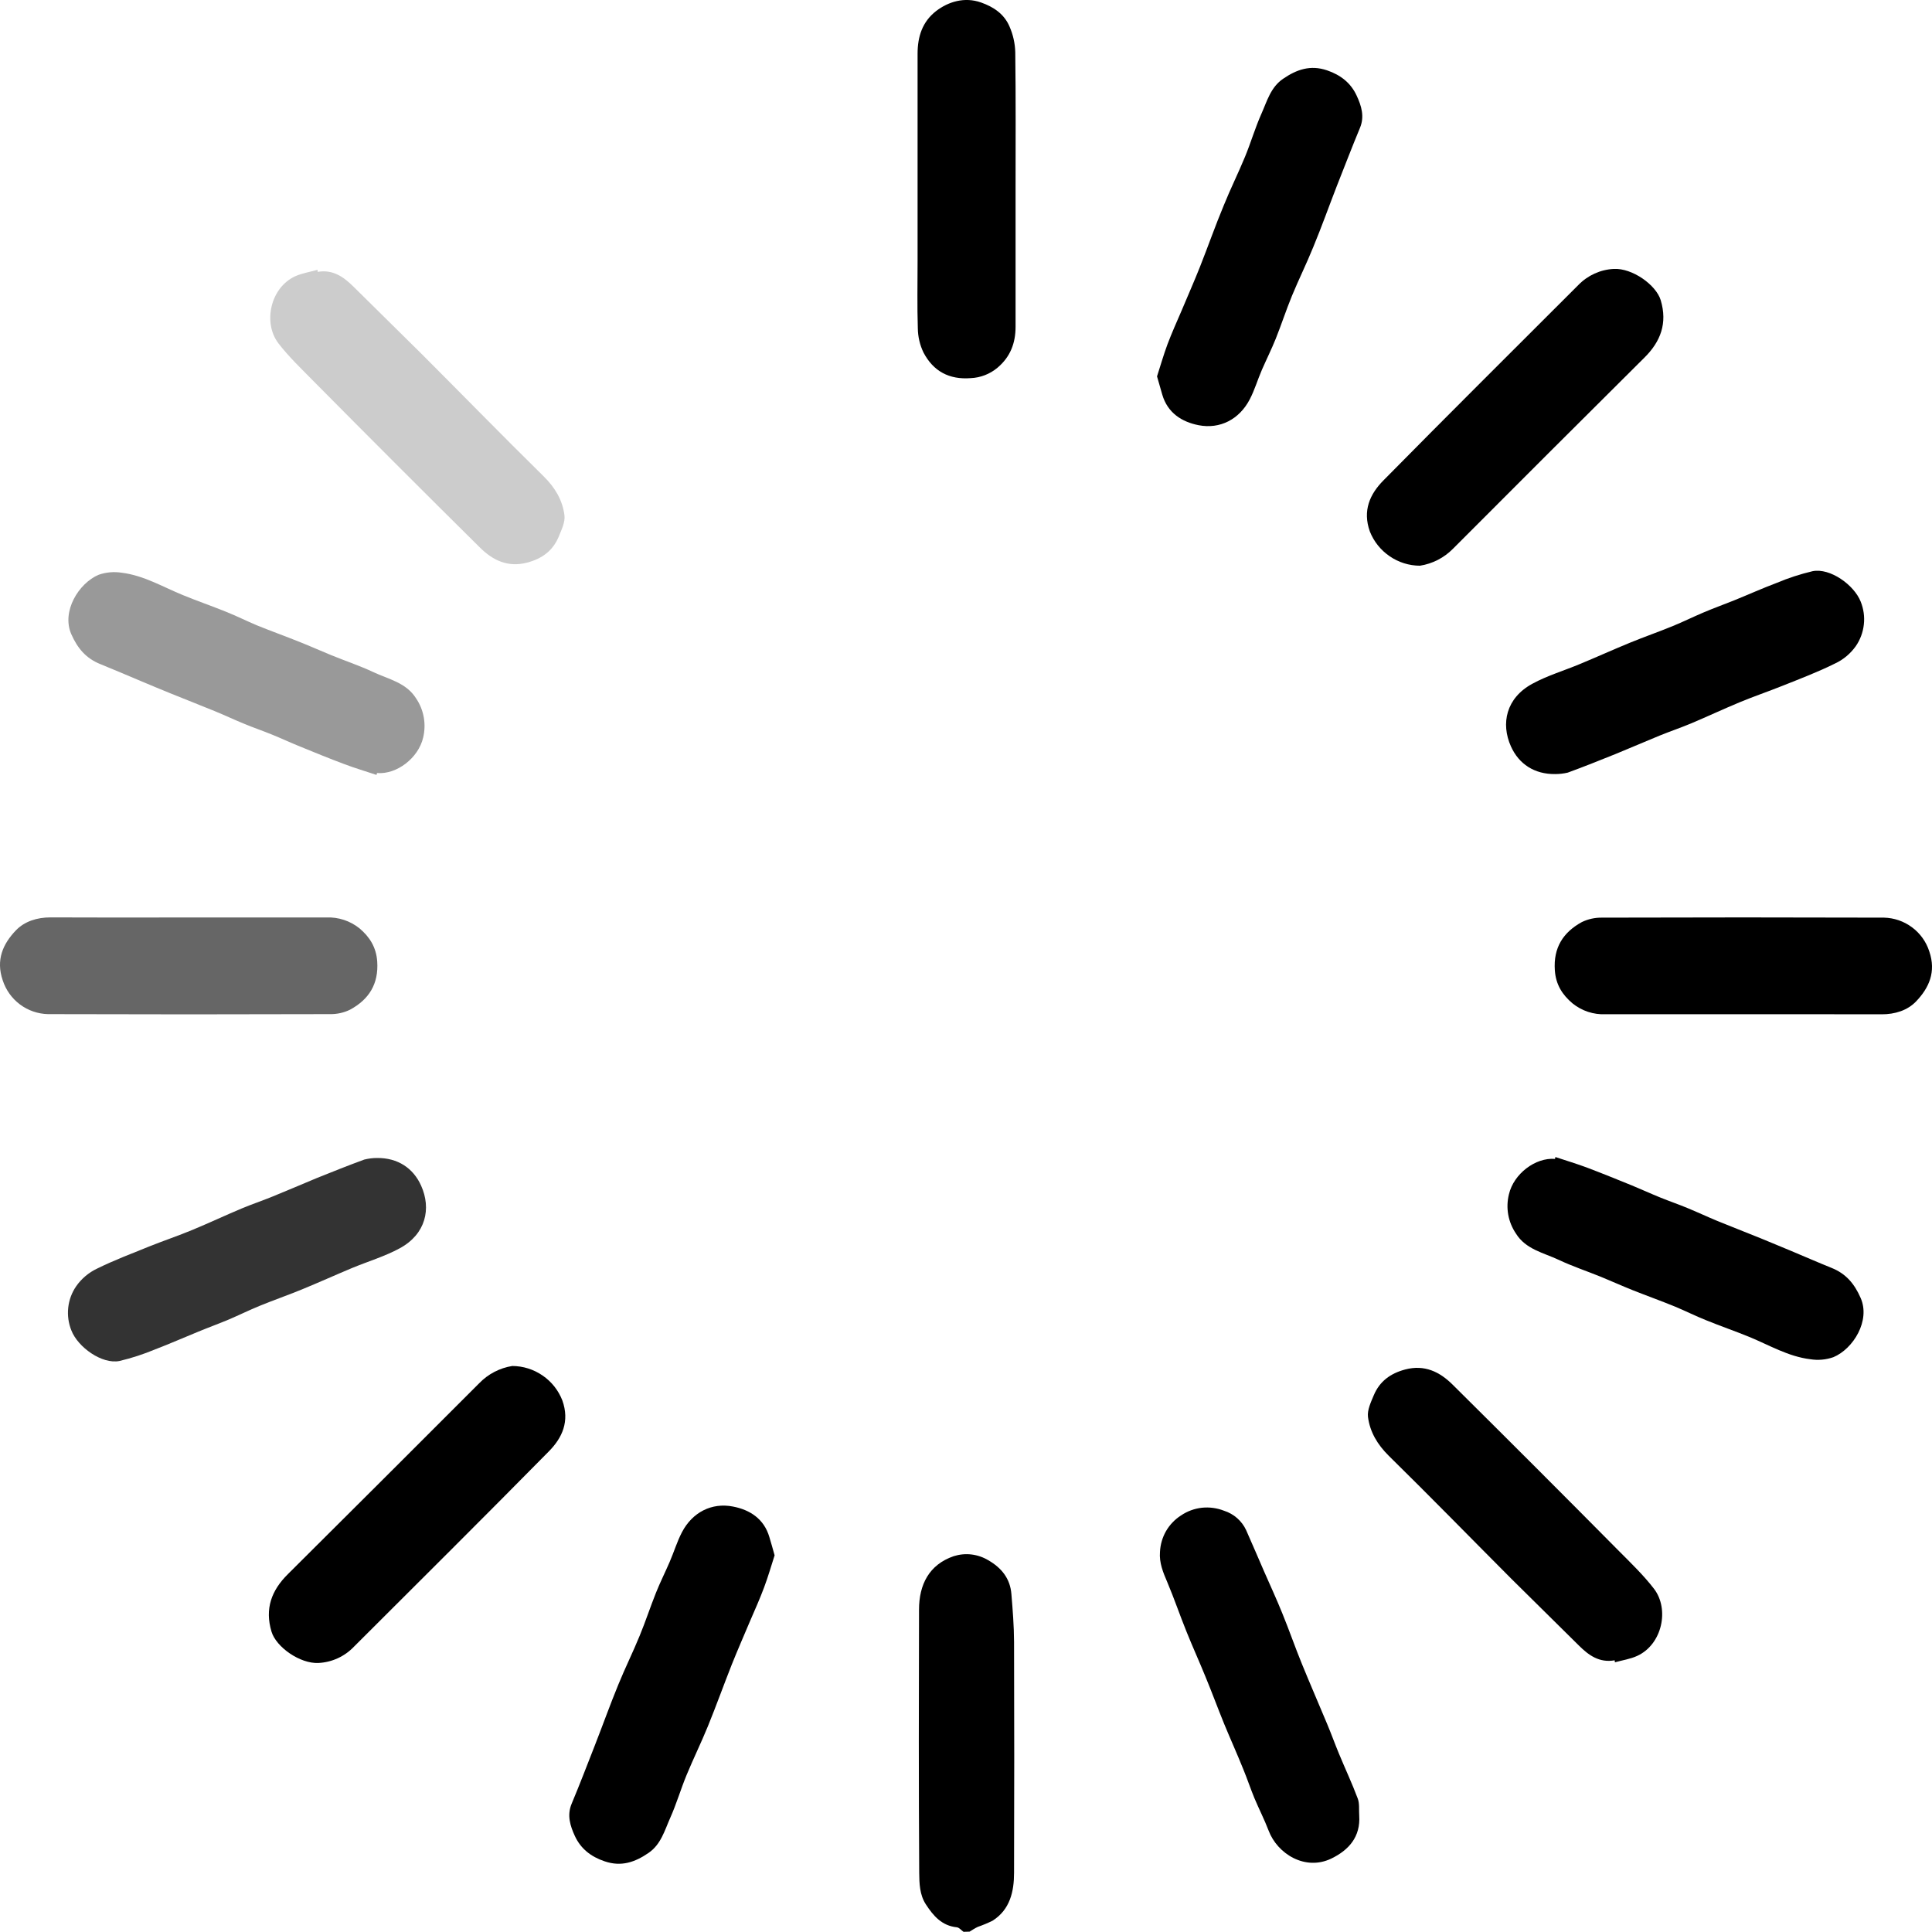 <svg viewBox="0 0 32 32" fill="none" xmlns="http://www.w3.org/2000/svg">
    <path d="M15.959 31.997C15.922 31.971 15.887 31.926 15.848 31.922C15.6 31.897 15.459 31.733 15.335 31.542C15.231 31.383 15.227 31.194 15.225 31.02C15.216 29.566 15.218 28.113 15.222 26.66C15.222 26.247 15.388 25.915 15.797 25.775C15.892 25.745 15.992 25.735 16.091 25.747C16.19 25.759 16.285 25.792 16.37 25.843C16.592 25.971 16.732 26.149 16.752 26.403C16.773 26.658 16.795 26.931 16.796 27.195C16.8 28.469 16.8 29.744 16.796 31.018C16.796 31.328 16.73 31.629 16.44 31.813C16.361 31.852 16.279 31.886 16.196 31.915C16.148 31.937 16.105 31.966 16.06 31.994L15.959 31.997Z"
          fill="currentColor"/>
    <path d="M23.518 9.37C23.339 9.369 23.165 9.315 23.017 9.213C22.869 9.112 22.755 8.97 22.689 8.803C22.566 8.457 22.689 8.184 22.915 7.956C23.983 6.872 25.065 5.798 26.142 4.721C26.297 4.561 26.507 4.465 26.73 4.454C27.035 4.438 27.43 4.718 27.507 4.973C27.62 5.353 27.507 5.657 27.234 5.926C26.176 6.978 25.12 8.032 24.065 9.09C23.918 9.239 23.726 9.338 23.518 9.37Z"
          fill="currentColor"/>
    <path d="M19.164 6.234C19.219 6.064 19.271 5.881 19.337 5.703C19.408 5.515 19.49 5.332 19.57 5.147C19.671 4.905 19.778 4.665 19.875 4.42C20.009 4.082 20.129 3.738 20.269 3.403C20.379 3.13 20.51 2.867 20.622 2.595C20.719 2.36 20.79 2.114 20.894 1.882C20.986 1.676 21.046 1.445 21.252 1.305C21.475 1.152 21.703 1.071 21.98 1.165C22.206 1.242 22.375 1.375 22.471 1.585C22.548 1.751 22.605 1.928 22.525 2.119C22.393 2.436 22.271 2.756 22.144 3.076C22.012 3.416 21.89 3.759 21.751 4.094C21.641 4.366 21.51 4.63 21.398 4.902C21.302 5.136 21.223 5.379 21.129 5.614C21.059 5.787 20.976 5.954 20.902 6.123C20.828 6.293 20.781 6.46 20.699 6.616C20.527 6.946 20.207 7.111 19.854 7.043C19.573 6.988 19.34 6.839 19.251 6.537C19.224 6.447 19.198 6.353 19.164 6.234Z"
          fill="currentColor"/>
    <path d="M16.821 3.15C16.821 3.904 16.821 4.658 16.821 5.412C16.821 5.684 16.734 5.912 16.521 6.091C16.397 6.195 16.241 6.256 16.079 6.263C15.72 6.291 15.458 6.148 15.296 5.839C15.236 5.715 15.204 5.578 15.202 5.439C15.19 5.069 15.198 4.698 15.198 4.327C15.198 3.181 15.198 2.036 15.198 0.89C15.198 0.608 15.276 0.36 15.506 0.182C15.706 0.029 15.975 -0.056 16.249 0.041C16.462 0.116 16.634 0.235 16.721 0.44C16.78 0.574 16.812 0.718 16.816 0.865C16.826 1.625 16.821 2.387 16.821 3.15Z"
          fill="currentColor"/>
    <path d="M25.758 12.821C25.415 12.825 25.157 12.655 25.026 12.363C24.855 11.983 24.947 11.561 25.379 11.326C25.63 11.189 25.909 11.107 26.174 10.996C26.451 10.881 26.725 10.757 27.003 10.643C27.235 10.548 27.471 10.466 27.703 10.371C27.874 10.301 28.04 10.219 28.212 10.146C28.383 10.073 28.551 10.013 28.72 9.945C28.957 9.849 29.19 9.744 29.429 9.654C29.621 9.573 29.819 9.509 30.021 9.461C30.311 9.402 30.71 9.688 30.819 9.965C30.867 10.085 30.886 10.215 30.871 10.344C30.857 10.473 30.811 10.596 30.738 10.702C30.649 10.827 30.53 10.927 30.391 10.991C30.111 11.13 29.817 11.242 29.526 11.358C29.289 11.453 29.047 11.535 28.814 11.632C28.541 11.745 28.274 11.871 28 11.986C27.831 12.056 27.658 12.115 27.488 12.184C27.244 12.286 27.002 12.387 26.758 12.489C26.495 12.595 26.232 12.7 25.967 12.797C25.898 12.813 25.828 12.821 25.758 12.821Z"
          fill="currentColor"/>
    <path d="M28.866 16.799H26.593C26.395 16.808 26.201 16.744 26.047 16.62C25.878 16.478 25.769 16.309 25.753 16.071C25.727 15.697 25.89 15.442 26.201 15.272C26.305 15.222 26.419 15.197 26.535 15.199C28.091 15.194 29.648 15.194 31.206 15.199C31.373 15.203 31.535 15.259 31.669 15.359C31.804 15.459 31.904 15.599 31.955 15.758C32.071 16.098 31.951 16.362 31.736 16.587C31.593 16.736 31.385 16.801 31.166 16.8C30.398 16.798 29.632 16.799 28.866 16.799Z"
          fill="currentColor"/>
    <path d="M25.762 19.164C25.939 19.223 26.118 19.276 26.293 19.342C26.539 19.435 26.784 19.535 27.028 19.634C27.186 19.699 27.34 19.77 27.498 19.834C27.656 19.898 27.803 19.948 27.952 20.01C28.117 20.078 28.279 20.154 28.443 20.222C28.68 20.319 28.918 20.411 29.155 20.507C29.325 20.576 29.493 20.648 29.664 20.718C29.889 20.812 30.112 20.91 30.338 21.001C30.574 21.096 30.715 21.262 30.818 21.498C30.983 21.872 30.698 22.34 30.367 22.479C30.244 22.522 30.112 22.534 29.984 22.513C29.619 22.469 29.304 22.279 28.97 22.142C28.735 22.046 28.493 21.963 28.258 21.867C28.086 21.798 27.919 21.715 27.75 21.644C27.516 21.548 27.278 21.463 27.044 21.37C26.867 21.299 26.693 21.221 26.516 21.148C26.284 21.054 26.044 20.974 25.817 20.867C25.566 20.749 25.272 20.694 25.109 20.432C25.045 20.337 25.001 20.231 24.981 20.118C24.961 20.006 24.965 19.891 24.993 19.78C25.071 19.445 25.428 19.169 25.756 19.195L25.762 19.164Z"
          fill="currentColor"/>
    <path d="M26.744 27.5C26.49 27.545 26.313 27.416 26.151 27.255C25.777 26.887 25.404 26.518 25.031 26.148C24.355 25.47 23.686 24.784 23.002 24.112C22.815 23.927 22.69 23.718 22.658 23.468C22.644 23.354 22.707 23.222 22.755 23.108C22.852 22.878 23.03 22.748 23.274 22.683C23.595 22.598 23.846 22.722 24.058 22.932C24.982 23.848 25.902 24.768 26.817 25.692C27.017 25.893 27.224 26.092 27.396 26.316C27.654 26.654 27.531 27.236 27.119 27.426C27.003 27.48 26.872 27.498 26.748 27.533L26.744 27.5Z"
          fill="currentColor"/>
    <path d="M22.513 30.071C22.536 30.424 22.341 30.643 22.05 30.784C21.617 30.992 21.157 30.705 21.012 30.32C20.943 30.139 20.853 29.964 20.778 29.785C20.713 29.628 20.659 29.465 20.594 29.307C20.492 29.053 20.38 28.806 20.276 28.553C20.17 28.293 20.073 28.029 19.965 27.768C19.864 27.52 19.753 27.276 19.653 27.027C19.543 26.756 19.449 26.478 19.335 26.208C19.265 26.045 19.198 25.885 19.213 25.703C19.219 25.582 19.253 25.465 19.313 25.36C19.373 25.256 19.458 25.167 19.559 25.102C19.663 25.031 19.782 24.987 19.907 24.973C20.032 24.96 20.158 24.977 20.275 25.023C20.354 25.048 20.428 25.09 20.491 25.145C20.554 25.201 20.605 25.268 20.64 25.344C20.742 25.571 20.838 25.802 20.937 26.027C21.036 26.253 21.147 26.493 21.242 26.729C21.354 27.003 21.451 27.284 21.563 27.558C21.7 27.894 21.845 28.226 21.984 28.56C22.052 28.722 22.111 28.887 22.178 29.048C22.28 29.295 22.394 29.537 22.488 29.788C22.521 29.873 22.506 29.976 22.513 30.071Z"
          fill="currentColor"/>
    <path d="M8.485 22.625C8.665 22.626 8.839 22.681 8.987 22.783C9.135 22.884 9.249 23.028 9.314 23.195C9.438 23.541 9.314 23.814 9.089 24.041C8.02 25.126 6.939 26.2 5.861 27.276C5.707 27.437 5.497 27.533 5.274 27.544C4.969 27.559 4.573 27.28 4.497 27.025C4.383 26.645 4.497 26.341 4.769 26.072C5.827 25.02 6.883 23.966 7.939 22.909C8.085 22.758 8.277 22.658 8.485 22.625Z"
          fill="currentColor"/>
    <path d="M12.83 25.761C12.775 25.931 12.723 26.114 12.656 26.292C12.586 26.48 12.504 26.663 12.424 26.848C12.322 27.09 12.216 27.331 12.119 27.574C11.985 27.913 11.862 28.256 11.725 28.592C11.614 28.864 11.484 29.129 11.372 29.4C11.275 29.635 11.204 29.88 11.1 30.112C11.008 30.319 10.947 30.55 10.742 30.69C10.519 30.843 10.291 30.924 10.014 30.829C9.787 30.753 9.619 30.62 9.522 30.411C9.445 30.244 9.388 30.067 9.468 29.876C9.601 29.559 9.723 29.239 9.849 28.918C9.982 28.579 10.104 28.236 10.242 27.901C10.353 27.628 10.484 27.365 10.595 27.093C10.692 26.858 10.771 26.616 10.865 26.381C10.934 26.208 11.018 26.041 11.091 25.872C11.162 25.709 11.213 25.536 11.295 25.379C11.467 25.049 11.787 24.884 12.14 24.953C12.421 25.007 12.654 25.156 12.743 25.458C12.77 25.546 12.796 25.641 12.83 25.761Z"
          fill="currentColor"/>
    <path d="M6.244 19.18C6.586 19.176 6.844 19.346 6.975 19.638C7.146 20.018 7.054 20.44 6.622 20.675C6.372 20.811 6.092 20.894 5.827 21.004C5.55 21.12 5.276 21.244 4.998 21.358C4.766 21.453 4.53 21.535 4.298 21.63C4.127 21.7 3.961 21.782 3.79 21.855C3.618 21.927 3.45 21.988 3.281 22.058C3.044 22.154 2.811 22.258 2.572 22.349C2.38 22.429 2.182 22.494 1.98 22.542C1.69 22.601 1.291 22.314 1.183 22.038C1.134 21.918 1.116 21.788 1.13 21.659C1.144 21.53 1.19 21.407 1.264 21.301C1.352 21.176 1.472 21.076 1.61 21.011C1.89 20.873 2.184 20.762 2.475 20.644C2.712 20.549 2.954 20.468 3.187 20.371C3.46 20.258 3.727 20.132 4.001 20.017C4.17 19.946 4.344 19.888 4.513 19.819C4.758 19.72 4.999 19.615 5.243 19.514C5.506 19.408 5.769 19.303 6.034 19.206C6.103 19.189 6.173 19.18 6.244 19.18Z"
          fill="currentColor" fill-opacity="0.8"/>
    <path d="M3.134 15.196H5.407C5.605 15.188 5.799 15.252 5.954 15.376C6.122 15.518 6.231 15.688 6.248 15.925C6.273 16.299 6.11 16.554 5.799 16.723C5.696 16.774 5.581 16.799 5.466 16.797C3.909 16.802 2.352 16.802 0.794 16.797C0.627 16.793 0.465 16.737 0.331 16.637C0.196 16.536 0.097 16.397 0.045 16.237C-0.071 15.898 0.049 15.633 0.264 15.409C0.407 15.26 0.615 15.195 0.834 15.195C1.602 15.198 2.369 15.198 3.134 15.196Z"
          fill="currentColor" fill-opacity="0.6"/>
    <path d="M6.236 12.835C6.059 12.776 5.88 12.723 5.705 12.657C5.459 12.565 5.214 12.465 4.97 12.365C4.812 12.301 4.658 12.229 4.5 12.165C4.342 12.101 4.195 12.051 4.046 11.989C3.881 11.922 3.72 11.845 3.555 11.778C3.318 11.681 3.08 11.588 2.843 11.492C2.673 11.424 2.505 11.352 2.334 11.281C2.109 11.187 1.886 11.09 1.66 10.999C1.424 10.904 1.283 10.737 1.18 10.502C1.017 10.126 1.303 9.66 1.634 9.52C1.757 9.477 1.888 9.466 2.016 9.486C2.381 9.531 2.697 9.721 3.03 9.857C3.266 9.954 3.507 10.037 3.742 10.132C3.915 10.201 4.081 10.284 4.251 10.356C4.485 10.451 4.722 10.536 4.956 10.63C5.134 10.7 5.308 10.779 5.485 10.851C5.717 10.946 5.956 11.025 6.183 11.132C6.434 11.25 6.729 11.306 6.892 11.568C6.956 11.662 6.999 11.769 7.019 11.881C7.039 11.994 7.035 12.109 7.008 12.22C6.929 12.554 6.573 12.831 6.245 12.804L6.236 12.835Z"
          fill="currentColor" fill-opacity="0.4"/>
    <path d="M5.261 4.503C5.516 4.459 5.692 4.588 5.855 4.748C6.229 5.116 6.603 5.485 6.976 5.855C7.653 6.532 8.321 7.217 9.005 7.89C9.193 8.075 9.317 8.284 9.349 8.534C9.364 8.649 9.298 8.779 9.252 8.894C9.155 9.123 8.977 9.254 8.733 9.318C8.412 9.403 8.162 9.28 7.95 9.07C7.025 8.154 6.105 7.234 5.19 6.31C4.99 6.106 4.783 5.91 4.611 5.686C4.353 5.348 4.477 4.765 4.889 4.576C5.004 4.525 5.136 4.503 5.26 4.469L5.261 4.503Z"
          fill="currentColor" fill-opacity="0.2"/>
</svg>
